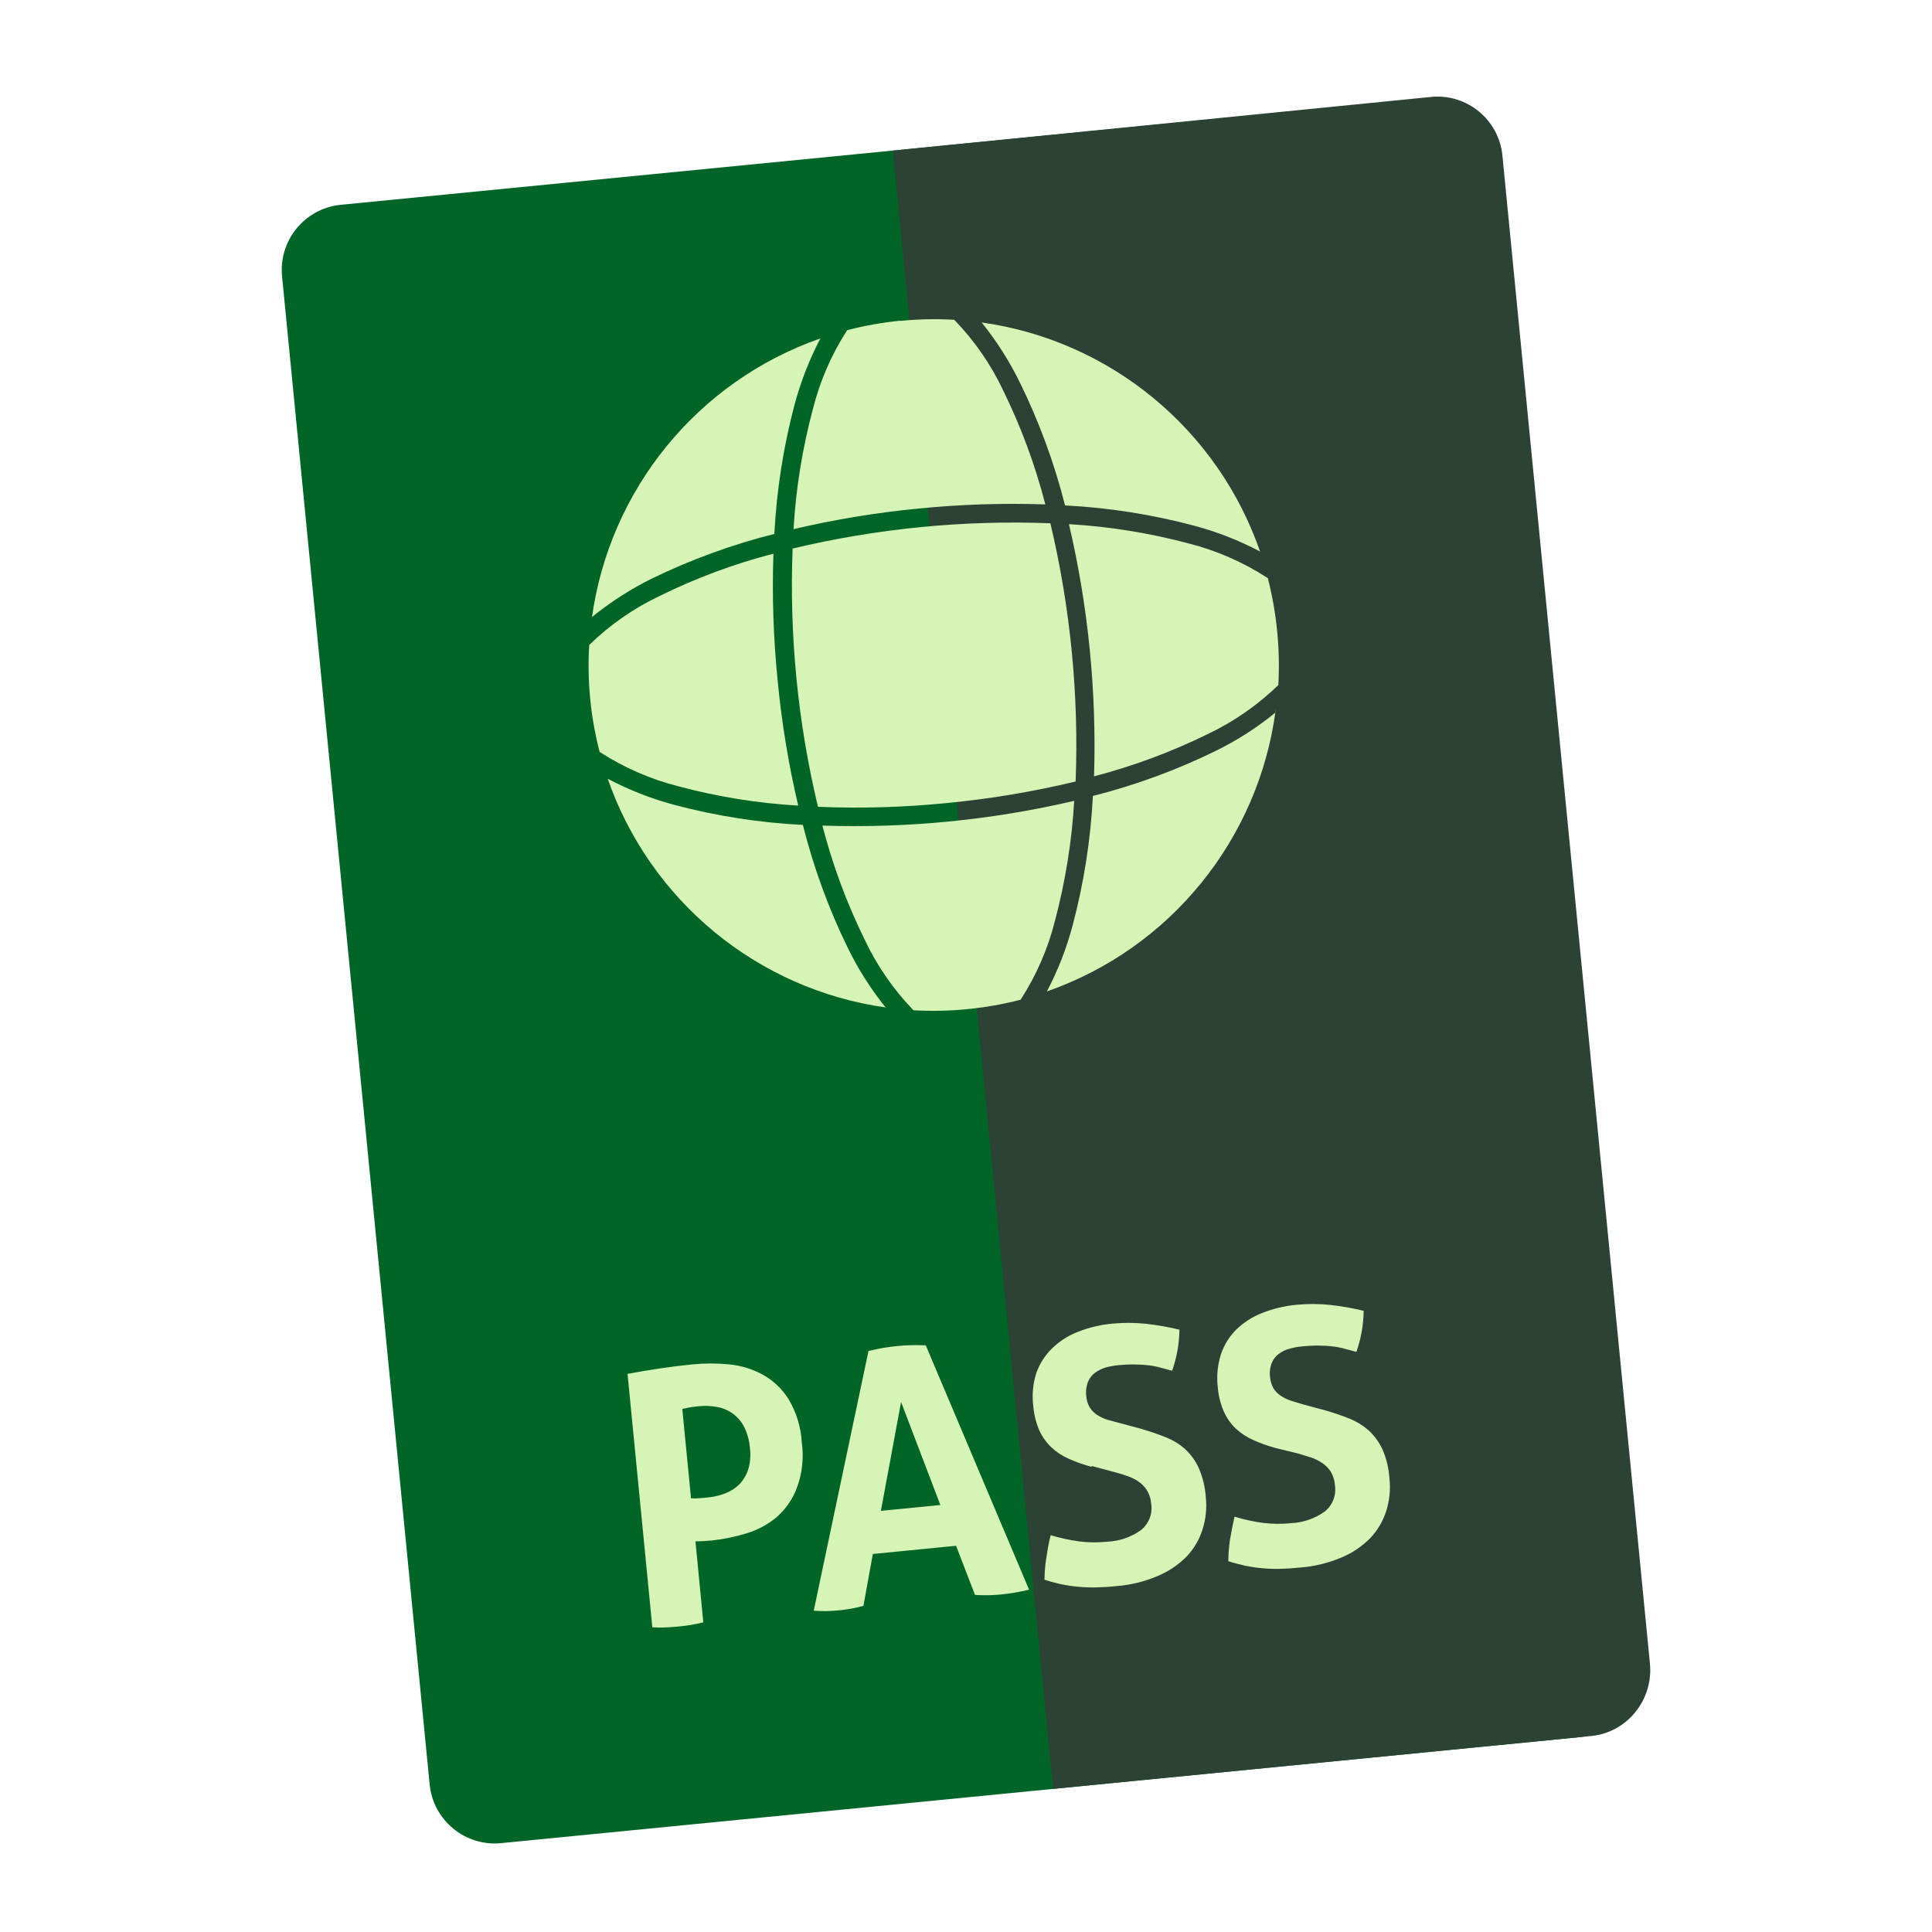 <svg width="240" height="240" viewBox="0 0 240 240" fill="none" xmlns="http://www.w3.org/2000/svg">
<path fill-rule="evenodd" clip-rule="evenodd" d="M42.302 25.445L176.081 12.302C180.527 11.876 184.481 15.129 184.929 19.582L203.257 206.952C203.682 211.408 200.436 215.37 195.992 215.82L62.214 228.964C57.773 229.383 53.825 226.133 53.375 221.686L35.037 34.313C34.612 29.858 37.859 25.895 42.302 25.445Z" fill="#006527"/>
<path fill-rule="evenodd" clip-rule="evenodd" d="M110.912 18.704L177.786 12.039C182.234 11.607 186.192 14.863 186.635 19.319L204.963 206.689C205.387 211.144 202.15 215.198 197.707 215.648L130.822 222.217L110.912 18.704Z" fill="#2B4234"/>
<path fill-rule="evenodd" clip-rule="evenodd" d="M111.859 39.863C114.078 39.639 116.312 39.593 118.539 39.726C121.041 42.304 123.101 45.279 124.633 48.531C126.848 53.051 128.598 57.785 129.857 62.66C124.605 62.481 119.348 62.652 114.119 63.172C108.886 63.675 103.693 64.531 98.575 65.734C98.869 60.701 99.672 55.712 100.973 50.843C101.845 47.354 103.286 44.033 105.24 41.015C107.407 40.451 109.615 40.057 111.844 39.837L111.859 39.863ZM130.481 65.003C119.716 64.587 108.943 65.644 98.462 68.144C98.043 78.931 99.102 89.725 101.61 100.224C106.987 100.446 112.372 100.287 117.726 99.747C123.079 99.23 128.39 98.339 133.619 97.08C134.03 86.294 132.975 75.503 130.481 65.003ZM133.444 99.474C133.148 104.506 132.348 109.495 131.056 114.367C130.181 117.856 128.736 121.176 126.779 124.192C122.438 125.311 117.951 125.752 113.475 125.502C110.979 122.919 108.925 119.942 107.394 116.69C105.175 112.169 103.422 107.434 102.16 102.558C112.676 102.908 123.193 101.875 133.441 99.484L133.444 99.474ZM121.94 40.051C123.787 42.345 125.375 44.837 126.674 47.481C129.079 52.371 130.966 57.5 132.304 62.785C137.725 63.062 143.102 63.907 148.348 65.306C151.19 66.062 153.937 67.139 156.536 68.515L156.623 68.771C151.402 53.42 138.007 42.32 121.981 40.062L121.94 40.051ZM157.488 71.788C158.044 73.96 158.434 76.172 158.653 78.404C158.875 80.629 158.924 82.868 158.8 85.101C156.22 87.602 153.248 89.664 150.004 91.205C145.491 93.417 140.767 95.17 135.905 96.44C136.237 85.906 135.189 75.373 132.789 65.112C137.81 65.408 142.789 66.21 147.65 67.504C151.126 68.386 154.435 69.833 157.444 71.788L157.488 71.788ZM158.495 88.27L158.426 88.529C156.148 90.39 153.664 91.983 151.023 93.276C146.144 95.669 141.03 97.546 135.763 98.876C135.485 104.313 134.641 109.705 133.244 114.965C132.49 117.81 131.417 120.559 130.045 123.161C145.327 117.829 156.316 104.334 158.464 88.262L158.495 88.27ZM110.048 125.192C108.201 122.901 106.616 120.41 105.324 117.765C102.933 112.877 101.061 107.752 99.736 102.473C94.31 102.203 88.927 101.36 83.678 99.958C80.839 99.193 78.094 98.113 75.493 96.74L75.423 96.543C80.681 111.862 94.08 122.922 110.09 125.159L110.048 125.192ZM74.5 93.455C73.364 89.108 72.923 84.608 73.193 80.122C75.764 77.613 78.733 75.55 81.978 74.015C86.488 71.792 91.212 70.038 96.078 68.78C95.899 74.029 96.074 79.284 96.6 84.51C97.098 89.751 97.953 94.952 99.159 100.076C94.137 99.784 89.157 98.983 84.297 97.683C80.817 96.804 77.505 95.359 74.49 93.408L74.5 93.455ZM73.507 76.877L73.576 76.619C75.863 74.769 78.345 73.177 80.979 71.871C85.848 69.507 90.945 67.649 96.192 66.325C96.474 60.893 97.317 55.504 98.708 50.246C99.473 47.402 100.546 44.65 101.91 42.041C86.652 47.368 75.674 60.832 73.507 76.877Z" fill="#D5F4B5"/>
<path fill-rule="evenodd" clip-rule="evenodd" d="M77.913 170.678C79.23 170.432 80.565 170.202 81.915 169.999C83.264 169.795 84.65 169.624 86.038 169.486C87.511 169.342 88.995 169.339 90.469 169.478C91.937 169.602 93.365 170.023 94.666 170.716C95.995 171.433 97.118 172.479 97.928 173.755C98.918 175.398 99.492 177.259 99.601 179.175C99.867 181.07 99.663 183 99.006 184.796C98.481 186.207 97.616 187.465 96.488 188.459C95.371 189.394 94.074 190.089 92.676 190.498C91.279 190.925 89.844 191.216 88.392 191.367L87.329 191.448L86.392 191.473L87.368 201.533C86.833 201.667 86.305 201.78 85.785 201.862C85.264 201.945 84.76 202.009 84.272 202.055C83.783 202.102 83.287 202.135 82.737 202.164C82.186 202.194 81.623 202.187 81.035 202.151L77.959 170.712L77.913 170.678ZM85.841 186.121C86.169 186.149 86.499 186.148 86.827 186.12L87.963 186.014C88.682 185.945 89.389 185.781 90.064 185.524C90.722 185.28 91.321 184.9 91.824 184.41C92.331 183.885 92.713 183.252 92.939 182.557C93.2 181.689 93.275 180.775 93.158 179.875C93.086 178.943 92.832 178.035 92.412 177.2C92.061 176.541 91.56 175.974 90.951 175.543C90.368 175.145 89.706 174.88 89.01 174.767C88.286 174.639 87.548 174.613 86.817 174.688C86.5 174.714 86.201 174.756 85.925 174.793C85.65 174.83 85.262 174.914 84.757 175.023L85.841 186.121ZM107.92 167.817C108.511 167.676 109.097 167.556 109.633 167.456C110.169 167.355 110.788 167.277 111.448 167.211C112.108 167.144 112.58 167.115 113.159 167.104C113.738 167.093 114.27 167.092 115.003 167.122L127.836 197.476C126.69 197.752 125.527 197.951 124.355 198.072C123.28 198.178 122.197 198.196 121.119 198.124L118.765 192.022L108.428 193.041L107.258 199.484C106.282 199.756 105.284 199.941 104.276 200.037C103.216 200.148 102.148 200.166 101.084 200.09L107.889 167.808L107.92 167.817ZM116.818 186.961L111.935 174.165L109.428 187.684L116.808 186.958L116.818 186.961ZM135.661 182.123L138.399 182.858C138.946 183.005 139.432 183.136 139.986 183.34C140.482 183.502 140.953 183.729 141.389 184.016C141.816 184.301 142.181 184.671 142.46 185.103C142.778 185.615 142.965 186.199 143.002 186.802C143.199 188.039 142.717 189.287 141.741 190.069C140.51 190.952 139.048 191.454 137.535 191.514C136.382 191.638 135.218 191.627 134.067 191.481C132.866 191.318 131.68 191.059 130.521 190.707C130.266 191.659 130.12 192.619 129.969 193.555C129.833 194.442 129.76 195.339 129.751 196.237C130.456 196.466 131.174 196.659 131.899 196.814C132.582 196.956 133.272 197.056 133.967 197.114C134.696 197.184 135.429 197.21 136.161 197.192C136.918 197.174 137.773 197.126 138.729 197.027C140.476 196.891 142.189 196.47 143.801 195.782C145.13 195.23 146.338 194.424 147.359 193.408C148.276 192.455 148.963 191.303 149.366 190.042C149.799 188.712 149.941 187.305 149.783 185.915C149.698 184.686 149.402 183.48 148.909 182.352C148.507 181.467 147.933 180.671 147.22 180.012C146.495 179.373 145.663 178.868 144.763 178.52C143.822 178.145 142.746 177.779 141.636 177.458L137.556 176.363C137.12 176.222 136.703 176.028 136.315 175.785C135.944 175.547 135.628 175.231 135.389 174.86C135.126 174.426 134.973 173.936 134.941 173.43C134.863 172.82 134.941 172.199 135.168 171.627C135.356 171.181 135.662 170.795 136.053 170.511C136.443 170.235 136.874 170.021 137.33 169.878C137.819 169.748 138.318 169.655 138.821 169.601C139.544 169.526 140.27 169.492 140.997 169.497C141.579 169.504 142.16 169.542 142.738 169.61C143.239 169.668 143.735 169.768 144.22 169.908L145.604 170.28C146.185 168.64 146.492 166.916 146.515 165.176C145.139 164.843 143.744 164.598 142.337 164.443C140.947 164.3 139.546 164.295 138.156 164.429C136.664 164.568 135.201 164.922 133.811 165.482C132.627 165.951 131.55 166.654 130.645 167.55C129.777 168.407 129.119 169.453 128.72 170.606C128.316 171.896 128.19 173.258 128.35 174.601C128.431 175.665 128.687 176.708 129.107 177.689C129.471 178.483 129.982 179.2 130.613 179.802C131.247 180.393 131.976 180.87 132.771 181.214C133.671 181.616 134.6 181.947 135.551 182.204L135.661 182.123ZM158.471 179.882C157.524 179.625 156.598 179.295 155.702 178.894C154.905 178.548 154.172 178.07 153.533 177.48C152.903 176.88 152.395 176.163 152.038 175.369C151.61 174.39 151.35 173.345 151.27 172.278C151.12 170.932 151.25 169.569 151.654 168.276C152.031 167.124 152.671 166.076 153.524 165.216C154.434 164.317 155.515 163.612 156.703 163.14C158.09 162.582 159.549 162.226 161.037 162.085C162.428 161.951 163.829 161.956 165.219 162.099C166.626 162.255 168.021 162.5 169.397 162.832C169.378 164.572 169.074 166.297 168.496 167.938L167.102 167.564C166.62 167.425 166.128 167.326 165.63 167.269C165.053 167.193 164.471 167.156 163.889 167.156C163.159 167.148 162.429 167.182 161.703 167.257C161.202 167.303 160.706 167.396 160.222 167.536C159.744 167.657 159.294 167.867 158.894 168.156C158.499 168.438 158.19 168.823 157.998 169.269C157.766 169.84 157.688 170.462 157.771 171.072C157.812 171.576 157.965 172.065 158.219 172.502C158.458 172.872 158.775 173.184 159.148 173.417C159.532 173.668 159.949 173.866 160.386 174.005L161.746 174.425L164.453 175.152C165.599 175.46 166.638 175.839 167.582 176.203C168.48 176.56 169.31 177.068 170.037 177.706C170.749 178.369 171.326 179.164 171.736 180.048C172.225 181.177 172.517 182.381 172.599 183.609C172.755 184.999 172.617 186.406 172.193 187.738C171.785 188.997 171.098 190.148 170.185 191.105C169.169 192.121 167.964 192.928 166.638 193.481C165.02 194.162 163.305 194.581 161.556 194.724C160.599 194.822 159.745 194.87 158.987 194.889C158.255 194.906 157.523 194.88 156.794 194.81C156.103 194.749 155.416 194.649 154.736 194.513C154.055 194.33 153.325 194.201 152.588 193.936C152.594 193.037 152.664 192.14 152.796 191.251C152.95 190.316 153.137 189.368 153.358 188.406C154.517 188.759 155.703 189.018 156.904 189.181C158.055 189.32 159.218 189.331 160.372 189.213C161.88 189.146 163.337 188.643 164.568 187.766C165.544 186.983 166.025 185.736 165.829 184.498C165.788 183.896 165.607 183.311 165.3 182.792C165.012 182.364 164.644 181.998 164.215 181.713C163.78 181.425 163.309 181.198 162.813 181.037C162.286 180.895 161.794 180.707 161.236 180.558L158.471 179.882Z" fill="#D5F4B5"/>
</svg>
